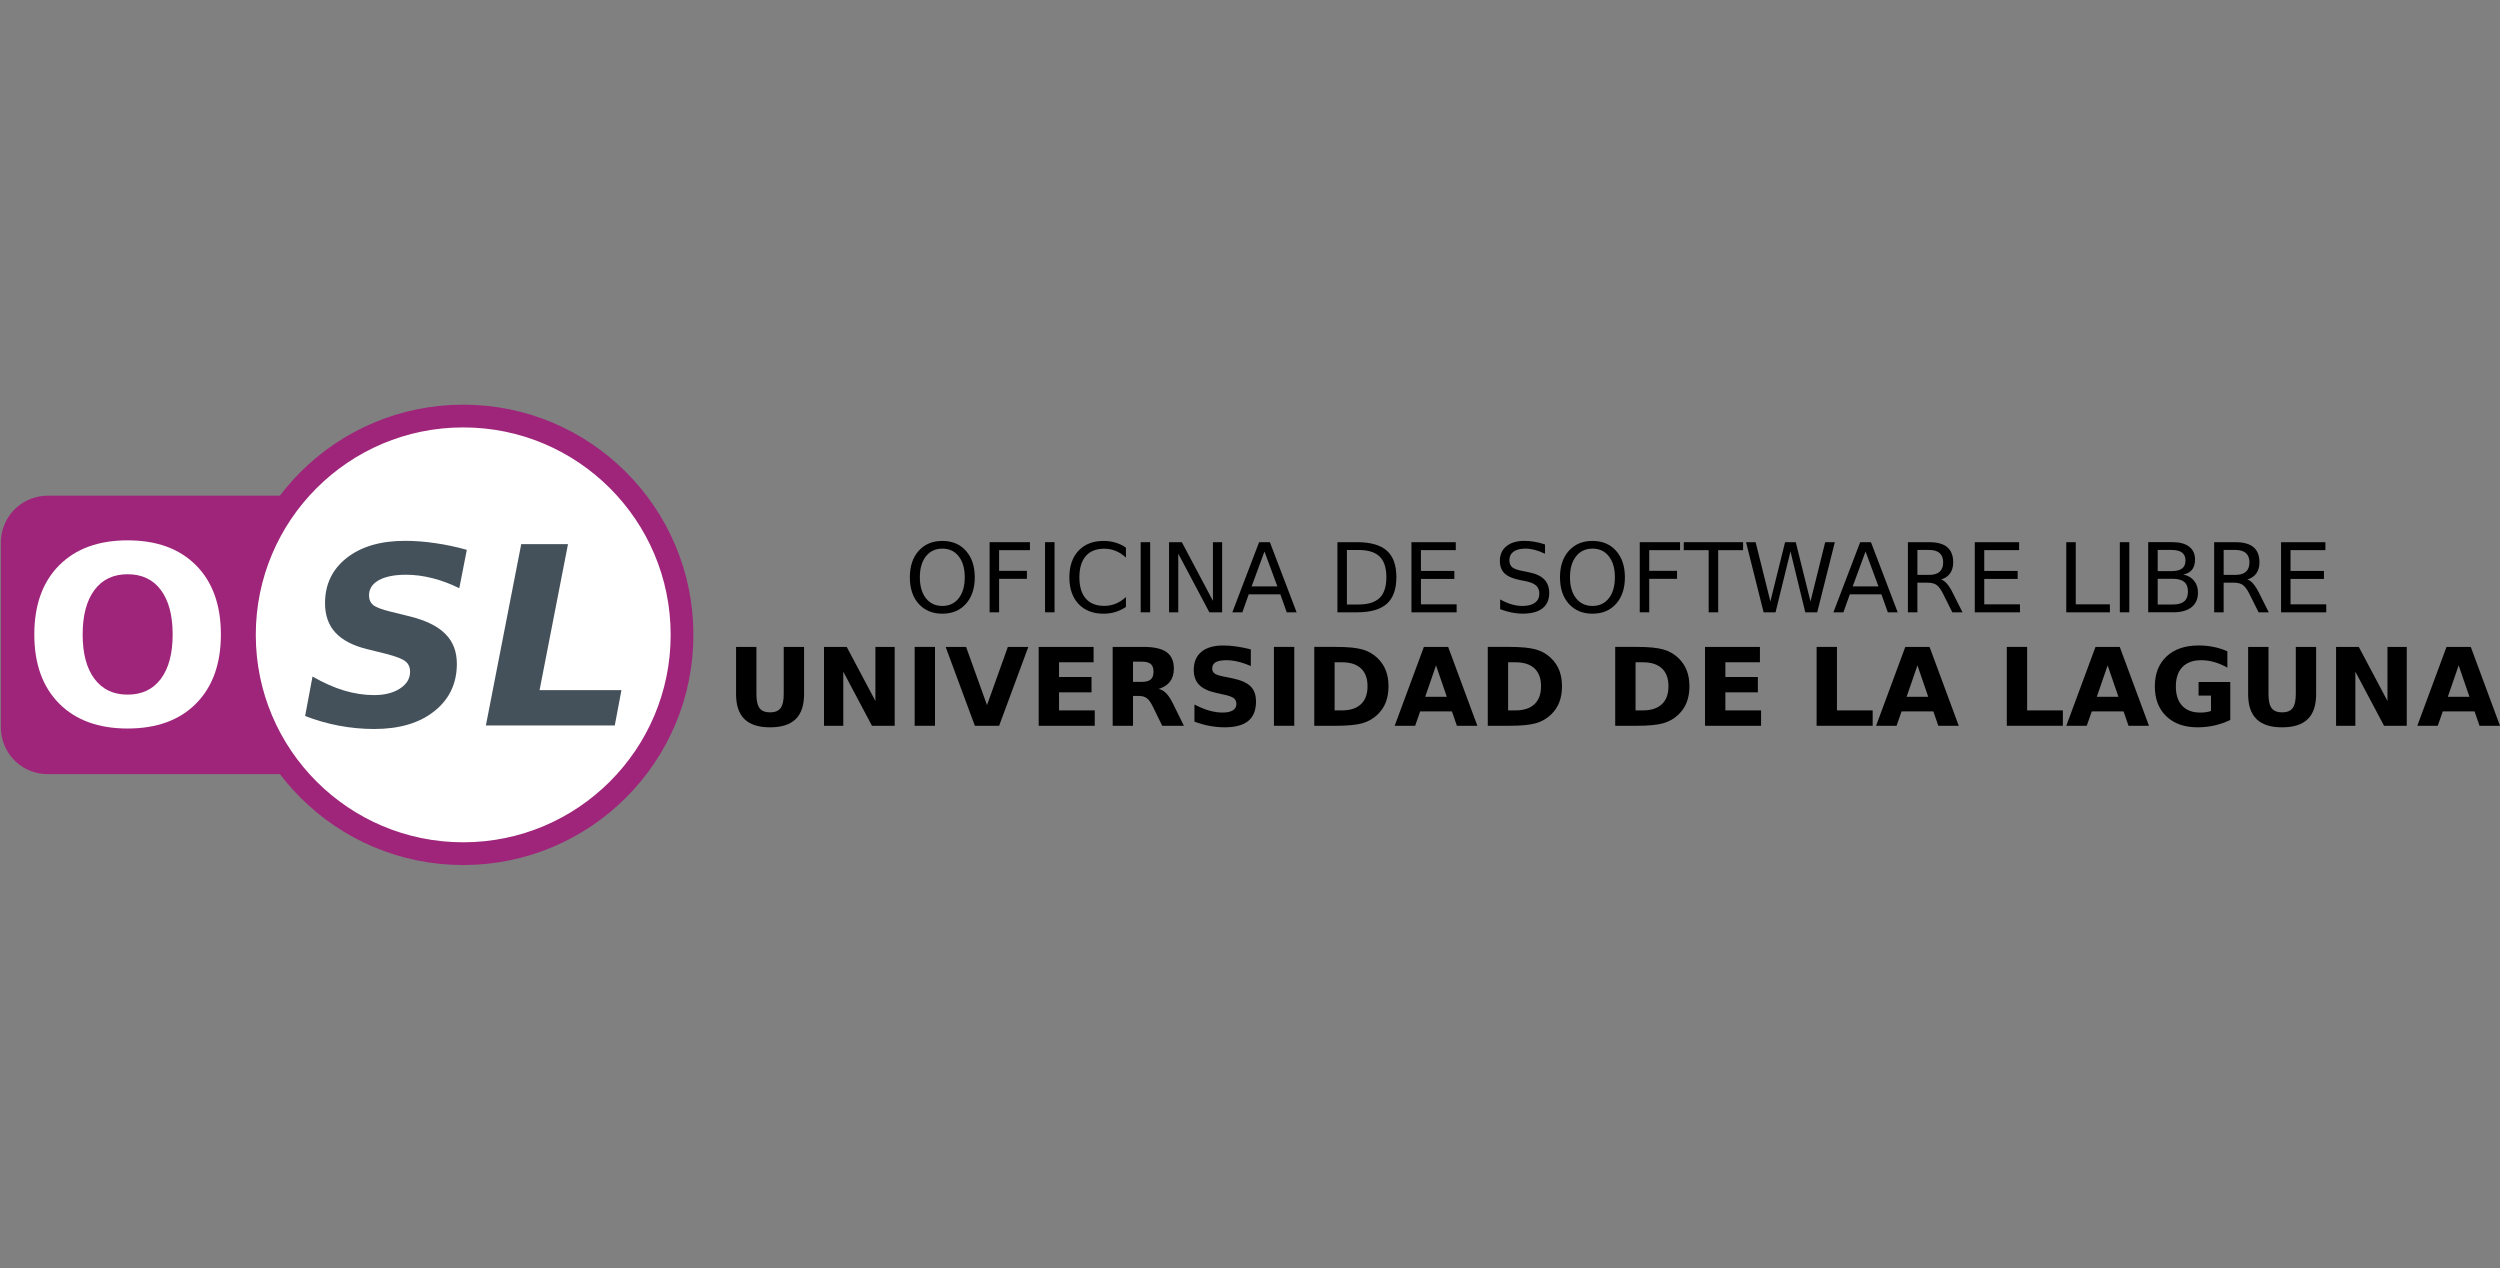 <?xml version="1.0" encoding="UTF-8" standalone="no"?>
<!-- Created with Inkscape (http://www.inkscape.org/) -->

<svg
   xmlns:dc="http://purl.org/dc/elements/1.1/"
   xmlns:cc="http://creativecommons.org/ns#"
   xmlns:rdf="http://www.w3.org/1999/02/22-rdf-syntax-ns#"
   xmlns:svg="http://www.w3.org/2000/svg"
   xmlns="http://www.w3.org/2000/svg"
   xmlns:sodipodi="http://sodipodi.sourceforge.net/DTD/sodipodi-0.dtd"
   xmlns:inkscape="http://www.inkscape.org/namespaces/inkscape"
   width="216.609"
   height="109.884"
   id="svg19978"
   sodipodi:version="0.32"
   inkscape:version="0.48.5 r10040"
   version="1.0"
   sodipodi:docname="osl.svg"
   inkscape:output_extension="org.inkscape.output.svg.inkscape"
   inkscape:export-filename="/home/quique/Desktop/OSL64-horizontal.png"
   inkscape:export-xdpi="144.41905"
   inkscape:export-ydpi="144.41905">
  <rect width="100%" height="100%" fill="#808080" stroke="none"/>
  <defs
     id="defs19980">
    <inkscape:perspective
       sodipodi:type="inkscape:persp3d"
       inkscape:vp_x="0 : 19.941967 : 1"
       inkscape:vp_y="0 : 1000 : 0"
       inkscape:vp_z="216.60851 : 19.941967 : 1"
       inkscape:persp3d-origin="108.30425 : 13.294645 : 1"
       id="perspective17" />
  </defs>
  <sodipodi:namedview
     id="base"
     pagecolor="#ffffff"
     bordercolor="#666666"
     borderopacity="1.0"
     gridtolerance="10000"
     guidetolerance="10"
     objecttolerance="10"
     inkscape:pageopacity="0.0"
     inkscape:pageshadow="2"
     inkscape:zoom="1.979899"
     inkscape:cx="17.980224"
     inkscape:cy="50.770955"
     inkscape:document-units="px"
     inkscape:current-layer="layer1"
     inkscape:window-width="1362"
     inkscape:window-height="728"
     inkscape:window-x="0"
     inkscape:window-y="18"
     height="41.339px"
     width="62.19px"
     showgrid="false"
     inkscape:window-maximized="0"
     fit-margin-top="35"
     fit-margin-left="0"
     fit-margin-right="0"
     fit-margin-bottom="35" />
  <g
     inkscape:label="Layer 1"
     inkscape:groupmode="layer"
     id="layer1"
     transform="translate(-366.38,-287.856)">
    <g
       id="g2966">
      <g
         transform="matrix(0.965,0,0,0.965,19.215,13.867)"
         id="g2190">
        <rect
           style="fill:#9f257b;fill-opacity:1;fill-rule:nonzero;stroke:#9f257b;stroke-width:8.401;stroke-linejoin:round;stroke-miterlimit:4;stroke-opacity:1;stroke-dasharray:none"
           id="rect2253"
           width="26.979"
           height="16.599"
           x="364.034"
           y="332.634" />
        <circle
           d="m 126.909,113.661 c 0,14.987 -12.149,27.136 -27.136,27.136 -14.987,0 -27.136,-12.149 -27.136,-27.136 0,-14.987 12.149,-27.136 27.136,-27.136 14.987,0 27.136,12.149 27.136,27.136 z"
           style="fill:#ffffff;fill-rule:evenodd;stroke:#9f257b;stroke-width:2.822"
           sodipodi:ry="27.1359"
           sodipodi:rx="27.1359"
           sodipodi:cy="113.661"
           sodipodi:cx="99.772697"
           id="circle1529"
           r="27.136"
           cy="113.661"
           cx="99.773"
           class="fil1 str0"
           transform="matrix(0.724,0,0,0.724,329.112,258.637)" />
        <g
           id="_20827880"
           style="font-size:22.336px;font-style:italic;font-weight:bold;fill:#44515b;fill-opacity:1;fill-rule:evenodd;font-family:Humnst777 BT">
          <path
             id="path2912"
             style="font-size:22.336px;font-style:italic;font-weight:bold;fill:#44515b;fill-opacity:1;fill-rule:evenodd;font-family:Humnst777 BT"
             d="m 401.67,333.294 -0.676,3.446 c -0.822,-0.407 -1.632,-0.709 -2.432,-0.905 -0.8,-0.204 -1.581,-0.305 -2.345,-0.305 -1.047,1e-5 -1.865,0.164 -2.454,0.491 -0.582,0.327 -0.873,0.782 -0.873,1.363 -1e-5,0.371 0.127,0.662 0.382,0.873 0.262,0.204 0.796,0.404 1.603,0.6 l 1.723,0.425 c 1.44,0.364 2.494,0.891 3.163,1.581 0.676,0.683 1.014,1.571 1.014,2.661 -2e-5,1.767 -0.673,3.185 -2.018,4.253 -1.338,1.069 -3.137,1.603 -5.399,1.603 -1.054,0 -2.105,-0.098 -3.152,-0.294 -1.04,-0.196 -2.058,-0.487 -3.054,-0.873 l 0.665,-3.545 c 0.967,0.56 1.905,0.978 2.814,1.254 0.916,0.276 1.818,0.414 2.705,0.414 0.96,0 1.738,-0.196 2.334,-0.589 0.603,-0.393 0.905,-0.894 0.905,-1.505 -1e-5,-0.4 -0.135,-0.709 -0.404,-0.927 -0.269,-0.225 -0.858,-0.454 -1.767,-0.687 l -1.712,-0.425 c -1.265,-0.313 -2.207,-0.807 -2.825,-1.483 -0.618,-0.676 -0.927,-1.552 -0.927,-2.628 0,-1.694 0.647,-3.05 1.941,-4.068 1.301,-1.025 3.05,-1.538 5.246,-1.538 0.88,2e-5 1.781,0.069 2.705,0.207 0.931,0.131 1.876,0.331 2.836,0.6"
             inkscape:connector-curvature="0" />
          <path
             id="path2914"
             style="font-size:22.336px;font-style:italic;font-weight:bold;fill:#44515b;fill-opacity:1;fill-rule:evenodd;font-family:Humnst777 BT"
             d="m 406.556,332.781 4.199,0 -2.552,13.109 7.351,0 -0.6,3.174 -11.572,0 3.174,-16.283"
             inkscape:connector-curvature="0" />
        </g>
        <g
           id="text10977"
           style="font-size:22.336px;font-style:italic;font-weight:bold;fill:#ffffff;fill-opacity:1;fill-rule:evenodd;font-family:Humnst777 BT">
          <path
             id="path2917"
             style="font-style:normal;fill:#ffffff"
             d="m 371.213,335.485 c -1.28,2e-5 -2.272,0.473 -2.977,1.418 -0.705,0.945 -1.058,2.276 -1.058,3.992 0,1.709 0.353,3.036 1.058,3.981 0.705,0.945 1.698,1.418 2.977,1.418 1.287,0 2.283,-0.473 2.988,-1.418 0.705,-0.945 1.058,-2.272 1.058,-3.981 -2e-5,-1.716 -0.353,-3.046 -1.058,-3.992 -0.705,-0.945 -1.701,-1.418 -2.988,-1.418 m 0,-3.043 c 2.617,10e-6 4.668,0.749 6.151,2.247 1.483,1.498 2.225,3.566 2.225,6.206 -2e-5,2.632 -0.742,4.697 -2.225,6.195 -1.483,1.498 -3.534,2.247 -6.151,2.247 -2.61,0 -4.661,-0.749 -6.151,-2.247 -1.483,-1.498 -2.225,-3.563 -2.225,-6.195 0,-2.639 0.742,-4.708 2.225,-6.206 1.491,-1.498 3.541,-2.247 6.151,-2.247"
             inkscape:connector-curvature="0" />
        </g>
      </g>
      <g
         id="g2919">
        <g
           style="font-size:8.335px;font-style:normal;font-weight:normal;text-align:center;text-anchor:middle;fill:#000000;fill-opacity:1;stroke:none;font-family:Bitstream Vera Sans"
           id="text2163">
          <path
             d="m 448.029,335.39 c -0.597,1e-5 -1.072,0.223 -1.425,0.667 -0.35,0.445 -0.525,1.051 -0.525,1.819 0,0.765 0.175,1.37 0.525,1.815 0.353,0.445 0.828,0.667 1.425,0.667 0.597,0 1.069,-0.223 1.416,-0.667 0.35,-0.445 0.525,-1.05 0.525,-1.815 -1e-5,-0.768 -0.175,-1.374 -0.525,-1.819 -0.347,-0.445 -0.819,-0.667 -1.416,-0.667 m 0,-0.667 c 0.852,1e-5 1.533,0.286 2.043,0.859 0.51,0.57 0.765,1.335 0.765,2.296 -10e-6,0.958 -0.255,1.723 -0.765,2.296 -0.51,0.57 -1.191,0.855 -2.043,0.855 -0.855,0 -1.538,-0.285 -2.051,-0.855 -0.51,-0.57 -0.765,-1.335 -0.765,-2.296 0,-0.961 0.255,-1.726 0.765,-2.296 0.513,-0.573 1.197,-0.859 2.051,-0.859"
             id="path2824"
             inkscape:connector-curvature="0" />
          <path
             d="m 452.124,334.832 3.492,0 0,0.692 -2.67,0 0,1.791 2.409,0 0,0.692 -2.409,0 0,2.902 -0.822,0 0,-6.077"
             id="path2826"
             inkscape:connector-curvature="0" />
          <path
             d="m 456.927,334.832 0.822,0 0,6.077 -0.822,0 0,-6.077"
             id="path2828"
             inkscape:connector-curvature="0" />
          <path
             d="m 463.935,335.3 0,0.867 c -0.277,-0.258 -0.573,-0.45 -0.887,-0.578 -0.312,-0.128 -0.644,-0.191 -0.997,-0.191 -0.695,10e-6 -1.226,0.213 -1.595,0.639 -0.369,0.423 -0.554,1.037 -0.554,1.84 0,0.8 0.184,1.414 0.554,1.84 0.369,0.423 0.901,0.635 1.595,0.635 0.353,0 0.685,-0.064 0.997,-0.191 0.315,-0.128 0.611,-0.32 0.887,-0.578 l 0,0.859 c -0.288,0.195 -0.593,0.342 -0.916,0.44 -0.32,0.098 -0.659,0.147 -1.018,0.147 -0.92,0 -1.644,-0.281 -2.173,-0.843 -0.529,-0.564 -0.794,-1.334 -0.794,-2.308 0,-0.977 0.265,-1.746 0.794,-2.308 0.529,-0.564 1.254,-0.847 2.173,-0.847 0.364,1e-5 0.705,0.049 1.026,0.147 0.323,0.095 0.625,0.239 0.908,0.431"
             id="path2830"
             inkscape:connector-curvature="0" />
          <path
             d="m 465.213,334.832 0.822,0 0,6.077 -0.822,0 0,-6.077"
             id="path2832"
             inkscape:connector-curvature="0" />
          <path
             d="m 467.671,334.832 1.107,0 2.694,5.083 0,-5.083 0.798,0 0,6.077 -1.107,0 -2.694,-5.083 0,5.083 -0.798,0 0,-6.077"
             id="path2834"
             inkscape:connector-curvature="0" />
          <path
             d="m 475.938,335.642 -1.115,3.024 2.234,0 -1.119,-3.024 m -0.464,-0.81 0.932,0 2.316,6.077 -0.855,0 -0.554,-1.559 -2.739,0 -0.554,1.559 -0.867,0 2.32,-6.077"
             id="path2836"
             inkscape:connector-curvature="0" />
          <path
             d="m 483.081,335.508 0,4.725 0.993,0 c 0.838,0 1.452,-0.19 1.84,-0.57 0.391,-0.38 0.586,-0.98 0.586,-1.799 0,-0.814 -0.195,-1.41 -0.586,-1.787 -0.388,-0.38 -1.001,-0.57 -1.84,-0.57 l -0.993,0 m -0.822,-0.676 1.689,0 c 1.178,0 2.042,0.246 2.593,0.737 0.551,0.488 0.826,1.254 0.826,2.296 0,1.047 -0.277,1.817 -0.83,2.308 -0.554,0.491 -1.416,0.737 -2.589,0.737 l -1.689,0 0,-6.077"
             id="path2838"
             inkscape:connector-curvature="0" />
          <path
             d="m 488.673,334.832 3.842,0 0,0.692 -3.02,0 0,1.799 2.894,0 0,0.692 -2.894,0 0,2.202 3.093,0 0,0.692 -3.915,0 0,-6.077"
             id="path2840"
             inkscape:connector-curvature="0" />
          <path
             d="m 500.244,335.032 0,0.802 c -0.312,-0.149 -0.606,-0.26 -0.883,-0.334 -0.277,-0.073 -0.544,-0.11 -0.802,-0.11 -0.448,1e-5 -0.794,0.087 -1.038,0.26 -0.241,0.174 -0.362,0.421 -0.362,0.741 0,0.269 0.08,0.472 0.24,0.611 0.163,0.136 0.469,0.246 0.92,0.33 l 0.497,0.102 c 0.613,0.117 1.065,0.323 1.355,0.619 0.293,0.293 0.44,0.686 0.44,1.18 0,0.589 -0.198,1.035 -0.594,1.339 -0.393,0.304 -0.971,0.456 -1.734,0.456 -0.288,0 -0.594,-0.033 -0.92,-0.098 -0.323,-0.065 -0.658,-0.161 -1.005,-0.289 l 0,-0.847 c 0.334,0.187 0.661,0.328 0.981,0.423 0.32,0.095 0.635,0.142 0.944,0.142 0.469,0 0.832,-0.092 1.087,-0.277 0.255,-0.184 0.383,-0.448 0.383,-0.79 0,-0.298 -0.092,-0.532 -0.277,-0.7 -0.182,-0.168 -0.482,-0.294 -0.899,-0.379 l -0.501,-0.098 c -0.613,-0.122 -1.057,-0.313 -1.331,-0.574 -0.274,-0.26 -0.411,-0.623 -0.411,-1.087 0,-0.537 0.189,-0.961 0.566,-1.27 0.38,-0.309 0.902,-0.464 1.567,-0.464 0.285,1e-5 0.575,0.026 0.871,0.077 0.296,0.052 0.598,0.129 0.908,0.232"
             id="path2842"
             inkscape:connector-curvature="0" />
          <path
             d="m 504.359,335.39 c -0.597,1e-5 -1.072,0.223 -1.425,0.667 -0.35,0.445 -0.525,1.051 -0.525,1.819 0,0.765 0.175,1.37 0.525,1.815 0.353,0.445 0.828,0.667 1.425,0.667 0.597,0 1.069,-0.223 1.416,-0.667 0.35,-0.445 0.525,-1.05 0.525,-1.815 -1e-5,-0.768 -0.175,-1.374 -0.525,-1.819 -0.347,-0.445 -0.819,-0.667 -1.416,-0.667 m 0,-0.667 c 0.852,1e-5 1.533,0.286 2.043,0.859 0.51,0.57 0.765,1.335 0.765,2.296 -1e-5,0.958 -0.255,1.723 -0.765,2.296 -0.51,0.57 -1.191,0.855 -2.043,0.855 -0.855,0 -1.538,-0.285 -2.051,-0.855 -0.51,-0.57 -0.765,-1.335 -0.765,-2.296 0,-0.961 0.255,-1.726 0.765,-2.296 0.513,-0.573 1.197,-0.859 2.051,-0.859"
             id="path2844"
             inkscape:connector-curvature="0" />
          <path
             d="m 508.453,334.832 3.492,0 0,0.692 -2.67,0 0,1.791 2.409,0 0,0.692 -2.409,0 0,2.902 -0.822,0 0,-6.077"
             id="path2846"
             inkscape:connector-curvature="0" />
          <path
             d="m 512.267,334.832 5.14,0 0,0.692 -2.157,0 0,5.385 -0.826,0 0,-5.385 -2.157,0 0,-0.692"
             id="path2848"
             inkscape:connector-curvature="0" />
          <path
             d="m 517.664,334.832 0.83,0 1.278,5.136 1.274,-5.136 0.924,0 1.278,5.136 1.274,-5.136 0.834,0 -1.526,6.077 -1.034,0 -1.282,-5.275 -1.294,5.275 -1.034,0 -1.522,-6.077"
             id="path2850"
             inkscape:connector-curvature="0" />
          <path
             d="m 528.018,335.642 -1.115,3.024 2.234,0 -1.119,-3.024 m -0.464,-0.81 0.932,0 2.316,6.077 -0.855,0 -0.554,-1.559 -2.739,0 -0.554,1.559 -0.867,0 2.32,-6.077"
             id="path2852"
             inkscape:connector-curvature="0" />
          <path
             d="m 534.567,338.06 c 0.176,0.06 0.347,0.187 0.513,0.383 0.168,0.195 0.336,0.464 0.505,0.806 l 0.834,1.661 -0.883,0 -0.777,-1.559 c -0.201,-0.407 -0.396,-0.677 -0.586,-0.81 -0.187,-0.133 -0.444,-0.199 -0.769,-0.199 l -0.895,0 0,2.568 -0.822,0 0,-6.077 1.856,0 c 0.695,0 1.213,0.145 1.555,0.435 0.342,0.29 0.513,0.729 0.513,1.315 0,0.383 -0.089,0.7 -0.269,0.952 -0.176,0.252 -0.434,0.427 -0.773,0.525 m -2.059,-2.552 0,2.157 1.034,0 c 0.396,0 0.695,-0.091 0.895,-0.273 0.203,-0.184 0.305,-0.454 0.305,-0.81 0,-0.355 -0.102,-0.623 -0.305,-0.802 -0.201,-0.182 -0.499,-0.273 -0.895,-0.273 l -1.034,0"
             id="path2854"
             inkscape:connector-curvature="0" />
          <path
             d="m 537.481,334.832 3.842,0 0,0.692 -3.02,0 0,1.799 2.894,0 0,0.692 -2.894,0 0,2.202 3.093,0 0,0.692 -3.915,0 0,-6.077"
             id="path2856"
             inkscape:connector-curvature="0" />
          <path
             d="m 545.409,334.832 0.822,0 0,5.385 2.959,0 0,0.692 -3.781,0 0,-6.077"
             id="path2858"
             inkscape:connector-curvature="0" />
          <path
             d="m 550.049,334.832 0.822,0 0,6.077 -0.822,0 0,-6.077"
             id="path2860"
             inkscape:connector-curvature="0" />
          <path
             d="m 553.33,338.007 0,2.226 1.319,0 c 0.442,0 0.769,-0.091 0.981,-0.273 0.214,-0.185 0.322,-0.465 0.322,-0.843 -10e-6,-0.38 -0.107,-0.659 -0.322,-0.838 -0.212,-0.182 -0.539,-0.273 -0.981,-0.273 l -1.319,0 m 0,-2.499 0,1.832 1.217,0 c 0.402,10e-6 0.7,-0.075 0.895,-0.224 0.198,-0.152 0.297,-0.383 0.297,-0.692 0,-0.307 -0.099,-0.536 -0.297,-0.688 -0.195,-0.152 -0.494,-0.228 -0.895,-0.228 l -1.217,0 m -0.822,-0.676 2.1,0 c 0.627,0 1.11,0.13 1.449,0.391 0.339,0.26 0.509,0.631 0.509,1.111 0,0.372 -0.087,0.667 -0.26,0.887 -0.174,0.22 -0.429,0.357 -0.765,0.411 0.404,0.087 0.718,0.269 0.94,0.545 0.225,0.274 0.338,0.617 0.338,1.03 -10e-6,0.543 -0.185,0.962 -0.554,1.258 -0.369,0.296 -0.894,0.444 -1.575,0.444 l -2.182,0 0,-6.077"
             id="path2862"
             inkscape:connector-curvature="0" />
          <path
             d="m 561.103,338.06 c 0.176,0.06 0.347,0.187 0.513,0.383 0.168,0.195 0.336,0.464 0.505,0.806 l 0.834,1.661 -0.883,0 -0.777,-1.559 c -0.201,-0.407 -0.396,-0.677 -0.586,-0.81 -0.187,-0.133 -0.444,-0.199 -0.769,-0.199 l -0.895,0 0,2.568 -0.822,0 0,-6.077 1.856,0 c 0.695,0 1.213,0.145 1.555,0.435 0.342,0.29 0.513,0.729 0.513,1.315 0,0.383 -0.09,0.7 -0.269,0.952 -0.176,0.252 -0.434,0.427 -0.773,0.525 m -2.059,-2.552 0,2.157 1.034,0 c 0.396,0 0.695,-0.091 0.895,-0.273 0.203,-0.184 0.305,-0.454 0.305,-0.81 0,-0.355 -0.102,-0.623 -0.305,-0.802 -0.201,-0.182 -0.499,-0.273 -0.895,-0.273 l -1.034,0"
             id="path2864"
             inkscape:connector-curvature="0" />
          <path
             d="m 564.018,334.832 3.842,0 0,0.692 -3.02,0 0,1.799 2.894,0 0,0.692 -2.894,0 0,2.202 3.093,0 0,0.692 -3.915,0 0,-6.077"
             id="path2866"
             inkscape:connector-curvature="0" />
        </g>
        <g
           style="font-size:9.375px;font-style:normal;font-weight:bold;text-align:center;text-anchor:middle;fill:#000000;fill-opacity:1;stroke:none;font-family:Bitstream Vera Sans"
           id="text2167">
          <path
             d="m 430.157,343.906 1.762,0 0,4.097 c 0,0.565 0.091,0.969 0.275,1.213 0.186,0.241 0.488,0.362 0.906,0.362 0.421,0 0.723,-0.121 0.906,-0.362 0.186,-0.244 0.279,-0.648 0.279,-1.213 l 0,-4.097 1.762,0 0,4.097 c -10e-6,0.967 -0.243,1.688 -0.728,2.161 -0.485,0.473 -1.225,0.71 -2.22,0.71 -0.992,0 -1.73,-0.237 -2.216,-0.71 -0.485,-0.473 -0.728,-1.193 -0.728,-2.161 l 0,-4.097"
             id="path2869"
             inkscape:connector-curvature="0" />
          <path
             d="m 437.774,343.906 1.968,0 2.486,4.687 0,-4.687 1.671,0 0,6.834 -1.968,0 -2.486,-4.687 0,4.687 -1.671,0 0,-6.834"
             id="path2871"
             inkscape:connector-curvature="0" />
          <path
             d="m 445.629,343.906 1.762,0 0,6.834 -1.762,0 0,-6.834"
             id="path2873"
             inkscape:connector-curvature="0" />
          <path
             d="m 448.312,343.906 1.772,0 1.813,5.045 1.808,-5.045 1.772,0 -2.531,6.834 -2.101,0 -2.531,-6.834"
             id="path2875"
             inkscape:connector-curvature="0" />
          <path
             d="m 456.377,343.906 4.756,0 0,1.332 -2.994,0 0,1.273 2.815,0 0,1.332 -2.815,0 0,1.566 3.094,0 0,1.332 -4.857,0 0,-6.834"
             id="path2877"
             inkscape:connector-curvature="0" />
          <path
             d="m 465.29,346.936 c 0.369,10e-6 0.633,-0.069 0.792,-0.206 0.162,-0.137 0.243,-0.363 0.243,-0.677 0,-0.311 -0.081,-0.534 -0.243,-0.668 -0.159,-0.134 -0.423,-0.201 -0.792,-0.201 l -0.742,0 0,1.753 0.742,0 m -0.742,1.218 0,2.586 -1.762,0 0,-6.834 2.692,0 c 0.9,1e-5 1.559,0.151 1.978,0.453 0.421,0.302 0.632,0.78 0.632,1.433 0,0.452 -0.11,0.822 -0.33,1.112 -0.217,0.29 -0.545,0.504 -0.984,0.641 0.241,0.055 0.456,0.18 0.645,0.375 0.192,0.192 0.386,0.485 0.581,0.879 l 0.957,1.941 -1.877,0 -0.833,-1.698 c -0.168,-0.342 -0.339,-0.575 -0.513,-0.7 -0.171,-0.125 -0.4,-0.188 -0.687,-0.188 l -0.499,0"
             id="path2879"
             inkscape:connector-curvature="0" />
          <path
             d="m 474.756,344.121 0,1.447 c -0.375,-0.168 -0.742,-0.294 -1.099,-0.38 -0.357,-0.085 -0.694,-0.128 -1.012,-0.128 -0.421,1e-5 -0.732,0.058 -0.934,0.174 -0.201,0.116 -0.302,0.296 -0.302,0.54 0,0.183 0.067,0.327 0.201,0.43 0.137,0.101 0.385,0.188 0.742,0.261 l 0.751,0.151 c 0.76,0.153 1.3,0.385 1.62,0.696 0.32,0.311 0.481,0.754 0.481,1.327 -1e-5,0.754 -0.224,1.315 -0.673,1.685 -0.446,0.366 -1.128,0.549 -2.046,0.549 -0.433,0 -0.868,-0.041 -1.305,-0.124 -0.436,-0.082 -0.873,-0.204 -1.309,-0.366 l 0,-1.488 c 0.436,0.232 0.858,0.407 1.263,0.526 0.409,0.116 0.803,0.174 1.181,0.174 0.385,0 0.679,-0.064 0.883,-0.192 0.204,-0.128 0.307,-0.311 0.307,-0.549 0,-0.214 -0.07,-0.378 -0.211,-0.494 -0.137,-0.116 -0.414,-0.22 -0.829,-0.311 l -0.682,-0.151 c -0.684,-0.146 -1.184,-0.38 -1.501,-0.7 -0.314,-0.32 -0.471,-0.752 -0.471,-1.295 0,-0.681 0.22,-1.204 0.659,-1.57 0.439,-0.366 1.071,-0.549 1.895,-0.549 0.375,0 0.761,0.029 1.158,0.087 0.397,0.055 0.807,0.139 1.231,0.252"
             id="path2881"
             inkscape:connector-curvature="0" />
          <path
             d="m 476.757,343.906 1.762,0 0,6.834 -1.762,0 0,-6.834"
             id="path2883"
             inkscape:connector-curvature="0" />
          <path
             d="m 482.016,345.238 0,4.17 0.632,0 c 0.72,0 1.27,-0.179 1.648,-0.536 0.381,-0.357 0.572,-0.876 0.572,-1.556 0,-0.677 -0.189,-1.193 -0.568,-1.547 -0.378,-0.354 -0.929,-0.531 -1.653,-0.531 l -0.632,0 m -1.762,-1.332 1.859,0 c 1.038,1e-5 1.81,0.075 2.316,0.224 0.51,0.146 0.946,0.397 1.309,0.751 0.32,0.308 0.558,0.664 0.714,1.067 0.156,0.403 0.233,0.859 0.233,1.369 -10e-6,0.516 -0.078,0.977 -0.233,1.382 -0.156,0.403 -0.394,0.758 -0.714,1.067 -0.366,0.354 -0.806,0.606 -1.318,0.755 -0.513,0.146 -1.282,0.22 -2.307,0.22 l -1.859,0 0,-6.834"
             id="path2885"
             inkscape:connector-curvature="0" />
          <path
             d="m 492.183,349.495 -2.756,0 -0.435,1.245 -1.772,0 2.531,-6.834 2.101,0 2.531,6.834 -1.772,0 -0.43,-1.245 m -2.316,-1.268 1.872,0 -0.934,-2.719 -0.938,2.719"
             id="path2887"
             inkscape:connector-curvature="0" />
          <path
             d="m 497.049,345.238 0,4.17 0.632,0 c 0.72,0 1.27,-0.179 1.648,-0.536 0.381,-0.357 0.572,-0.876 0.572,-1.556 -10e-6,-0.677 -0.189,-1.193 -0.568,-1.547 -0.378,-0.354 -0.929,-0.531 -1.653,-0.531 l -0.632,0 m -1.762,-1.332 1.859,0 c 1.038,1e-5 1.81,0.075 2.316,0.224 0.51,0.146 0.946,0.397 1.309,0.751 0.32,0.308 0.558,0.664 0.714,1.067 0.156,0.403 0.233,0.859 0.233,1.369 -10e-6,0.516 -0.078,0.977 -0.233,1.382 -0.156,0.403 -0.394,0.758 -0.714,1.067 -0.366,0.354 -0.806,0.606 -1.318,0.755 -0.513,0.146 -1.282,0.22 -2.307,0.22 l -1.859,0 0,-6.834"
             id="path2889"
             inkscape:connector-curvature="0" />
          <path
             d="m 508.09,345.238 0,4.17 0.632,0 c 0.72,0 1.27,-0.179 1.648,-0.536 0.381,-0.357 0.572,-0.876 0.572,-1.556 -1e-5,-0.677 -0.189,-1.193 -0.568,-1.547 -0.378,-0.354 -0.929,-0.531 -1.653,-0.531 l -0.632,0 m -1.762,-1.332 1.859,0 c 1.038,1e-5 1.81,0.075 2.316,0.224 0.51,0.146 0.946,0.397 1.309,0.751 0.32,0.308 0.558,0.664 0.714,1.067 0.156,0.403 0.233,0.859 0.233,1.369 -10e-6,0.516 -0.078,0.977 -0.233,1.382 -0.156,0.403 -0.394,0.758 -0.714,1.067 -0.366,0.354 -0.806,0.606 -1.318,0.755 -0.513,0.146 -1.282,0.22 -2.307,0.22 l -1.859,0 0,-6.834"
             id="path2891"
             inkscape:connector-curvature="0" />
          <path
             d="m 514.11,343.906 4.756,0 0,1.332 -2.994,0 0,1.273 2.815,0 0,1.332 -2.815,0 0,1.566 3.094,0 0,1.332 -4.857,0 0,-6.834"
             id="path2893"
             inkscape:connector-curvature="0" />
          <path
             d="m 523.778,343.906 1.762,0 0,5.502 3.094,0 0,1.332 -4.857,0 0,-6.834"
             id="path2895"
             inkscape:connector-curvature="0" />
          <path
             d="m 533.894,349.495 -2.756,0 -0.435,1.245 -1.772,0 2.531,-6.834 2.101,0 2.531,6.834 -1.772,0 -0.43,-1.245 m -2.316,-1.268 1.872,0 -0.934,-2.719 -0.938,2.719"
             id="path2897"
             inkscape:connector-curvature="0" />
          <path
             d="m 540.257,343.906 1.762,0 0,5.502 3.094,0 0,1.332 -4.857,0 0,-6.834"
             id="path2899"
             inkscape:connector-curvature="0" />
          <path
             d="m 550.374,349.495 -2.756,0 -0.435,1.245 -1.772,0 2.531,-6.834 2.101,0 2.531,6.834 -1.772,0 -0.43,-1.245 m -2.316,-1.268 1.872,0 -0.934,-2.719 -0.938,2.719"
             id="path2901"
             inkscape:connector-curvature="0" />
          <path
             d="m 559.62,350.232 c -0.439,0.214 -0.896,0.374 -1.369,0.481 -0.473,0.107 -0.961,0.16 -1.465,0.16 -1.138,0 -2.04,-0.317 -2.705,-0.952 -0.665,-0.638 -0.998,-1.501 -0.998,-2.591 0,-1.102 0.339,-1.968 1.016,-2.6 0.677,-0.632 1.605,-0.948 2.783,-0.948 0.455,0 0.89,0.043 1.305,0.128 0.418,0.085 0.812,0.212 1.181,0.38 l 0,1.414 c -0.381,-0.217 -0.761,-0.378 -1.14,-0.485 -0.375,-0.107 -0.752,-0.16 -1.131,-0.16 -0.702,1e-5 -1.244,0.197 -1.625,0.591 -0.378,0.391 -0.568,0.951 -0.568,1.68 0,0.723 0.183,1.282 0.549,1.675 0.366,0.394 0.887,0.591 1.561,0.591 0.183,0 0.352,-0.011 0.508,-0.032 0.159,-0.024 0.301,-0.061 0.426,-0.11 l 0,-1.327 -1.076,0 0,-1.181 2.747,0 0,3.287"
             id="path2903"
             inkscape:connector-curvature="0" />
          <path
             d="m 561.168,343.906 1.762,0 0,4.097 c -10e-6,0.565 0.091,0.969 0.275,1.213 0.186,0.241 0.488,0.362 0.906,0.362 0.421,0 0.723,-0.121 0.906,-0.362 0.186,-0.244 0.279,-0.648 0.279,-1.213 l 0,-4.097 1.762,0 0,4.097 c -10e-6,0.967 -0.243,1.688 -0.728,2.161 -0.485,0.473 -1.225,0.71 -2.22,0.71 -0.992,0 -1.73,-0.237 -2.216,-0.71 -0.485,-0.473 -0.728,-1.193 -0.728,-2.161 l 0,-4.097"
             id="path2905"
             inkscape:connector-curvature="0" />
          <path
             d="m 568.785,343.906 1.968,0 2.486,4.687 0,-4.687 1.671,0 0,6.834 -1.968,0 -2.486,-4.687 0,4.687 -1.671,0 0,-6.834"
             id="path2907"
             inkscape:connector-curvature="0" />
          <path
             d="m 580.787,349.495 -2.756,0 -0.435,1.245 -1.772,0 2.531,-6.834 2.101,0 2.531,6.834 -1.772,0 -0.43,-1.245 m -2.316,-1.268 1.872,0 -0.934,-2.719 -0.938,2.719"
             id="path2909"
             inkscape:connector-curvature="0" />
        </g>
      </g>
    </g>
  </g>
</svg>
